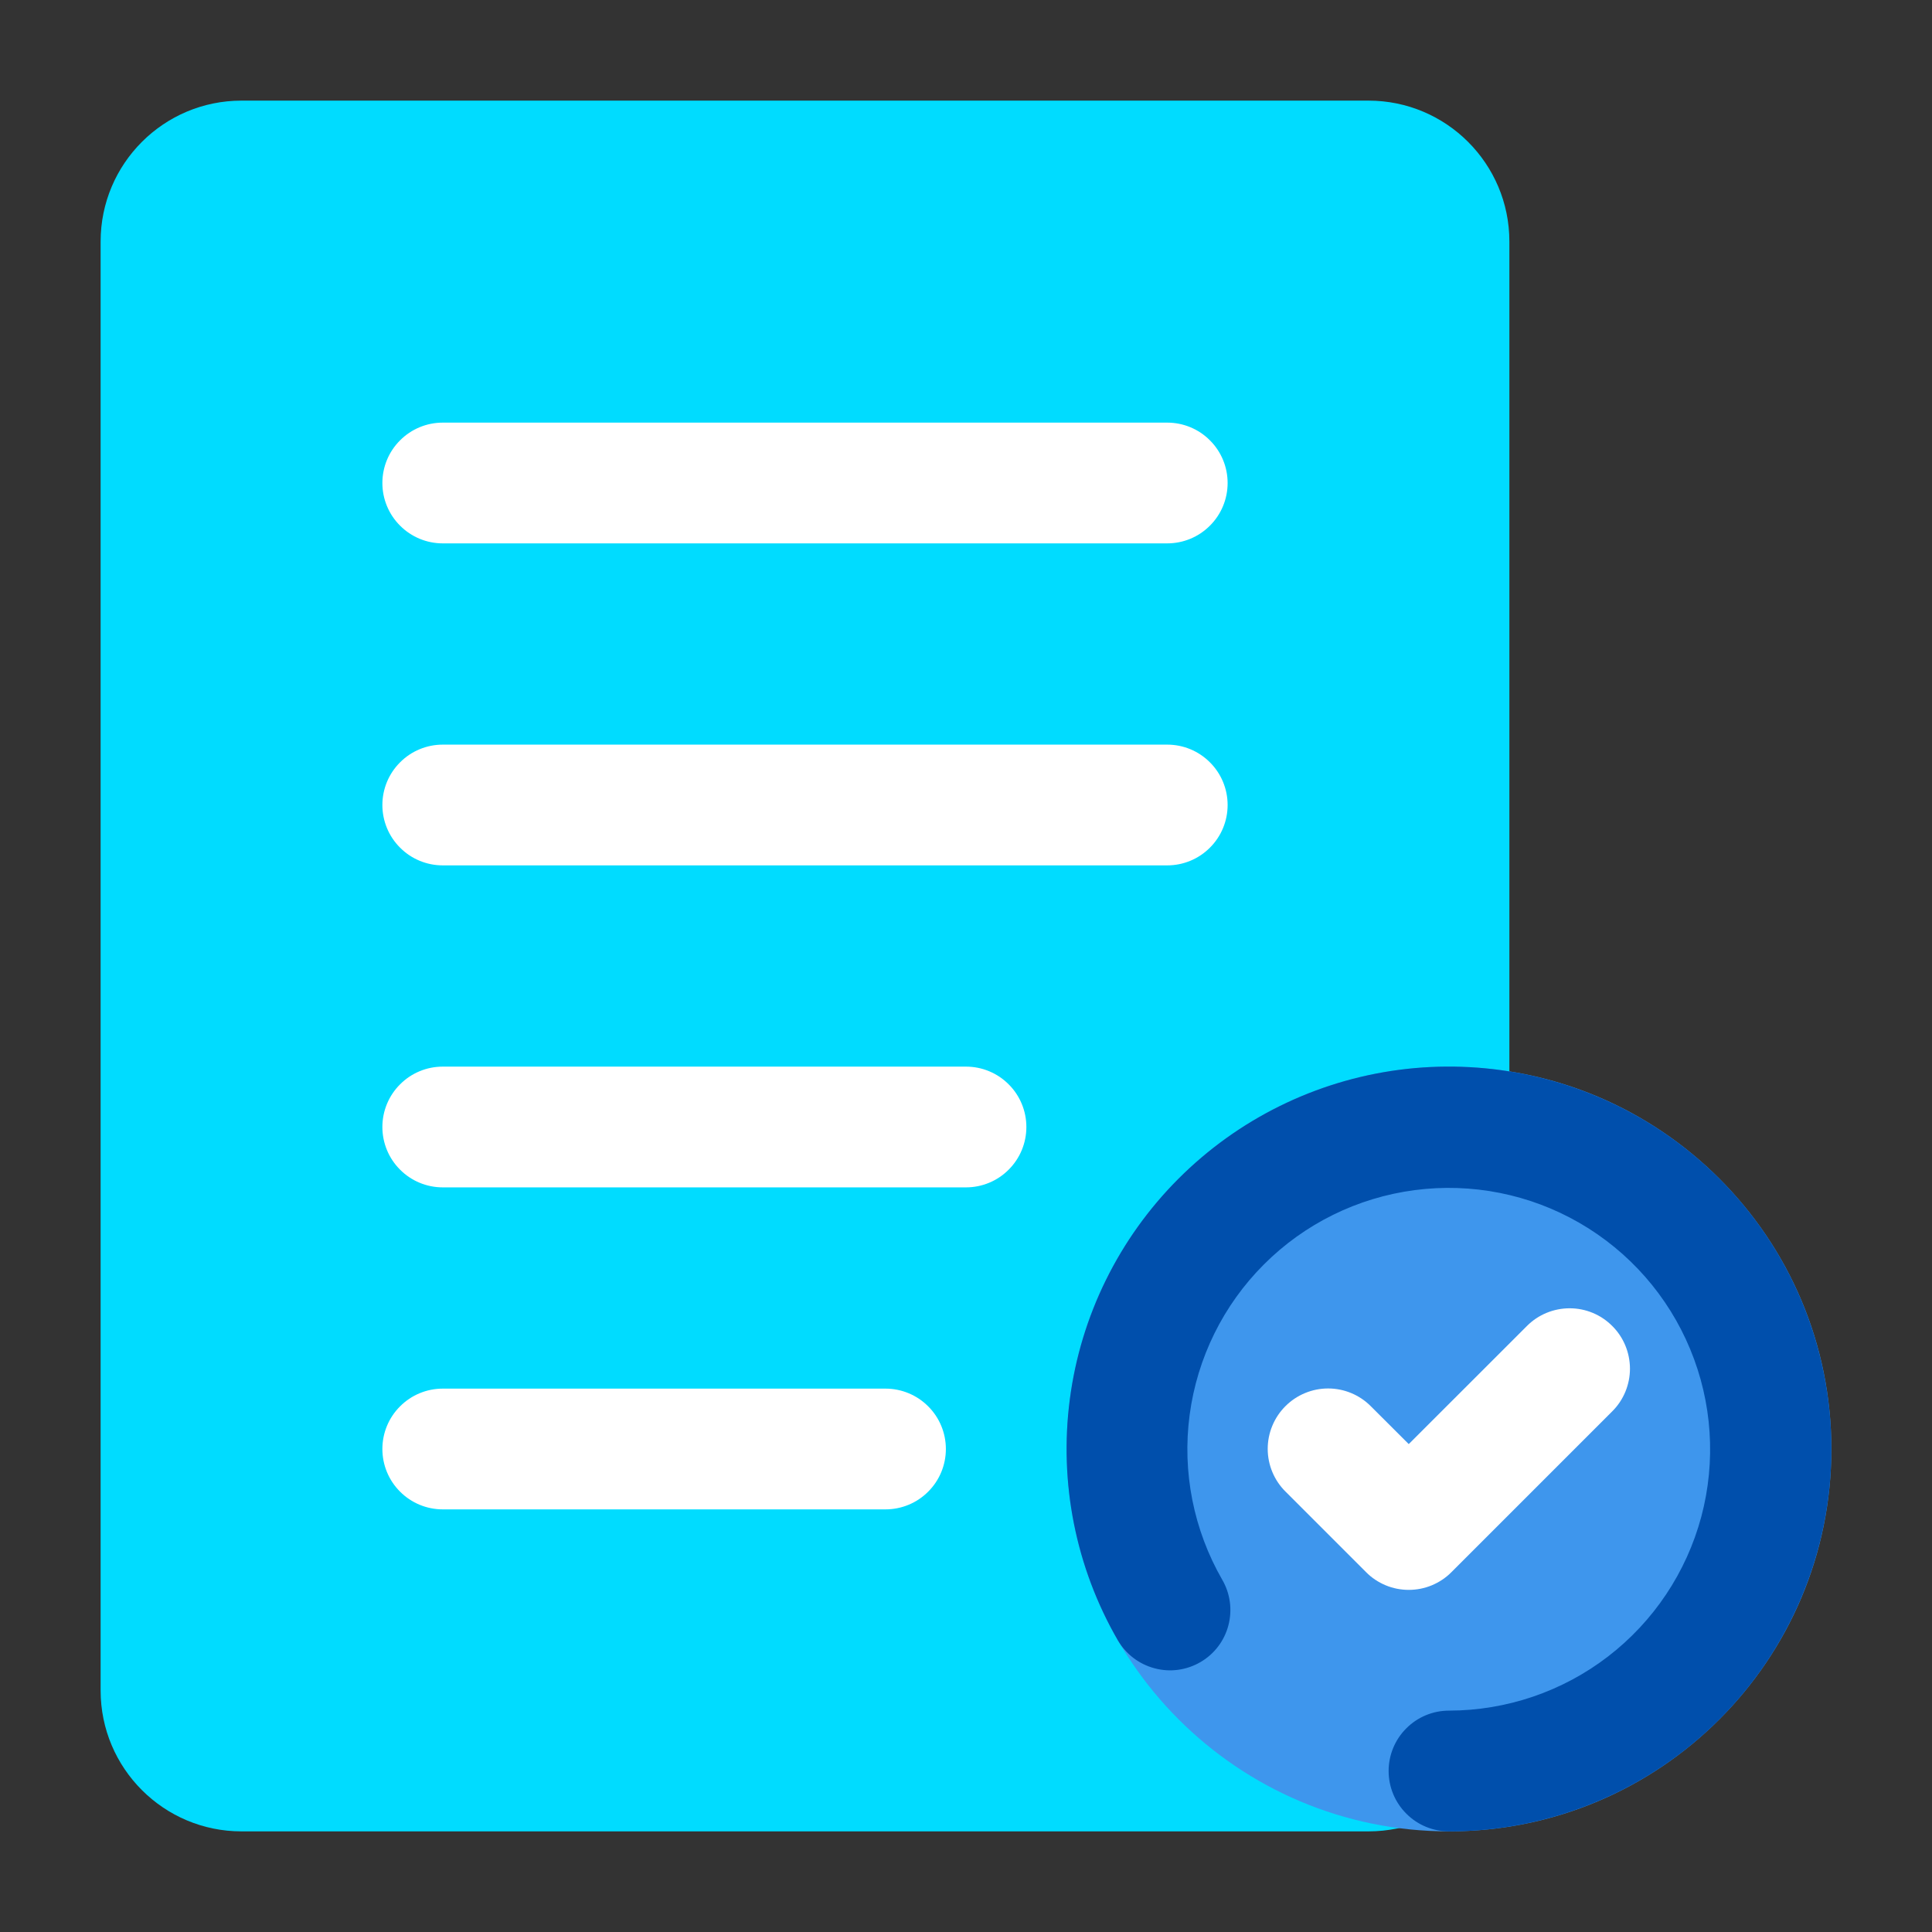 <svg width="24" height="24" viewBox="0 0 24 24" fill="none" xmlns="http://www.w3.org/2000/svg">
<rect x="0" y="0" width="24" height="24" fill="#333333" stroke="none"/>
<path d="M17 1.25H3C2.034 1.25 1.25 2.034 1.25 3V21C1.25 21.966 2.034 22.75 3 22.75H17C17.966 22.75 18.75 21.966 18.75 21V3C18.75 2.034 17.966 1.25 17 1.25Z" fill="#00DCFF"/>
<path d="M18 22.75C20.623 22.75 22.75 20.623 22.75 18C22.75 15.377 20.623 13.25 18 13.25C15.377 13.25 13.25 15.377 13.25 18C13.25 20.623 15.377 22.75 18 22.75Z" fill="#3E96ED"/>
<path d="M14.5 6.75H5.5C5.301 6.75 5.11 6.671 4.97 6.53C4.829 6.39 4.75 6.199 4.75 6C4.75 5.801 4.829 5.61 4.97 5.47C5.11 5.329 5.301 5.25 5.5 5.25H14.5C14.699 5.25 14.89 5.329 15.03 5.47C15.171 5.61 15.25 5.801 15.25 6C15.25 6.199 15.171 6.39 15.03 6.53C14.89 6.671 14.699 6.75 14.5 6.75Z" fill="white"/>
<path d="M14.5 10.75H5.5C5.301 10.75 5.11 10.671 4.97 10.53C4.829 10.39 4.75 10.199 4.75 10C4.75 9.801 4.829 9.61 4.97 9.47C5.11 9.329 5.301 9.25 5.5 9.25H14.5C14.699 9.25 14.89 9.329 15.03 9.47C15.171 9.61 15.25 9.801 15.25 10C15.25 10.199 15.171 10.39 15.03 10.53C14.89 10.671 14.699 10.75 14.5 10.75Z" fill="white"/>
<path d="M12 14.75H5.5C5.301 14.75 5.11 14.671 4.97 14.53C4.829 14.39 4.75 14.199 4.75 14C4.75 13.801 4.829 13.61 4.97 13.47C5.11 13.329 5.301 13.25 5.5 13.25H12C12.199 13.25 12.39 13.329 12.53 13.47C12.671 13.61 12.75 13.801 12.75 14C12.75 14.199 12.671 14.39 12.53 14.53C12.39 14.671 12.199 14.75 12 14.75Z" fill="white"/>
<path d="M11 18.75H5.5C5.301 18.75 5.11 18.671 4.97 18.53C4.829 18.39 4.75 18.199 4.75 18C4.75 17.801 4.829 17.61 4.97 17.47C5.11 17.329 5.301 17.25 5.5 17.25H11C11.199 17.25 11.39 17.329 11.53 17.47C11.671 17.61 11.75 17.801 11.75 18C11.75 18.199 11.671 18.39 11.53 18.53C11.39 18.671 11.199 18.75 11 18.75Z" fill="white"/>
<path d="M17.5 19.75C17.401 19.75 17.304 19.731 17.213 19.693C17.122 19.655 17.039 19.6 16.97 19.53L15.97 18.53C15.9 18.461 15.844 18.378 15.806 18.287C15.768 18.196 15.748 18.098 15.748 17.999C15.748 17.901 15.767 17.803 15.805 17.712C15.843 17.62 15.898 17.538 15.968 17.468C16.038 17.398 16.12 17.343 16.212 17.305C16.303 17.267 16.401 17.248 16.499 17.248C16.598 17.248 16.696 17.268 16.787 17.306C16.878 17.344 16.961 17.4 17.03 17.47L17.5 17.939L18.97 16.47C19.11 16.33 19.301 16.252 19.499 16.252C19.698 16.252 19.888 16.331 20.028 16.472C20.169 16.612 20.247 16.802 20.248 17.001C20.248 17.199 20.17 17.39 20.03 17.53L18.03 19.53C17.961 19.6 17.878 19.655 17.787 19.693C17.696 19.731 17.598 19.75 17.5 19.75Z" fill="white"/>
<path d="M18 22.75C17.801 22.75 17.61 22.671 17.47 22.53C17.329 22.39 17.25 22.199 17.25 22C17.25 21.801 17.329 21.61 17.47 21.47C17.61 21.329 17.801 21.25 18 21.25C18.714 21.249 19.409 21.013 19.975 20.578C20.542 20.142 20.949 19.532 21.134 18.842C21.318 18.152 21.27 17.42 20.996 16.76C20.723 16.1 20.239 15.548 19.62 15.191C19.002 14.834 18.282 14.691 17.574 14.784C16.865 14.877 16.207 15.201 15.702 15.706C15.196 16.211 14.872 16.869 14.778 17.577C14.684 18.285 14.827 19.005 15.183 19.624C15.283 19.796 15.31 20 15.259 20.193C15.208 20.385 15.083 20.549 14.911 20.648C14.739 20.748 14.534 20.776 14.342 20.724C14.15 20.673 13.986 20.548 13.886 20.376C13.363 19.471 13.154 18.418 13.29 17.381C13.426 16.344 13.901 15.381 14.64 14.642C15.379 13.902 16.342 13.427 17.379 13.29C18.416 13.154 19.468 13.363 20.374 13.886C21.28 14.409 21.988 15.216 22.388 16.181C22.788 17.148 22.859 18.219 22.588 19.229C22.317 20.239 21.721 21.132 20.892 21.768C20.062 22.405 19.046 22.75 18 22.75Z" fill="#004FAC"/>
</svg>
